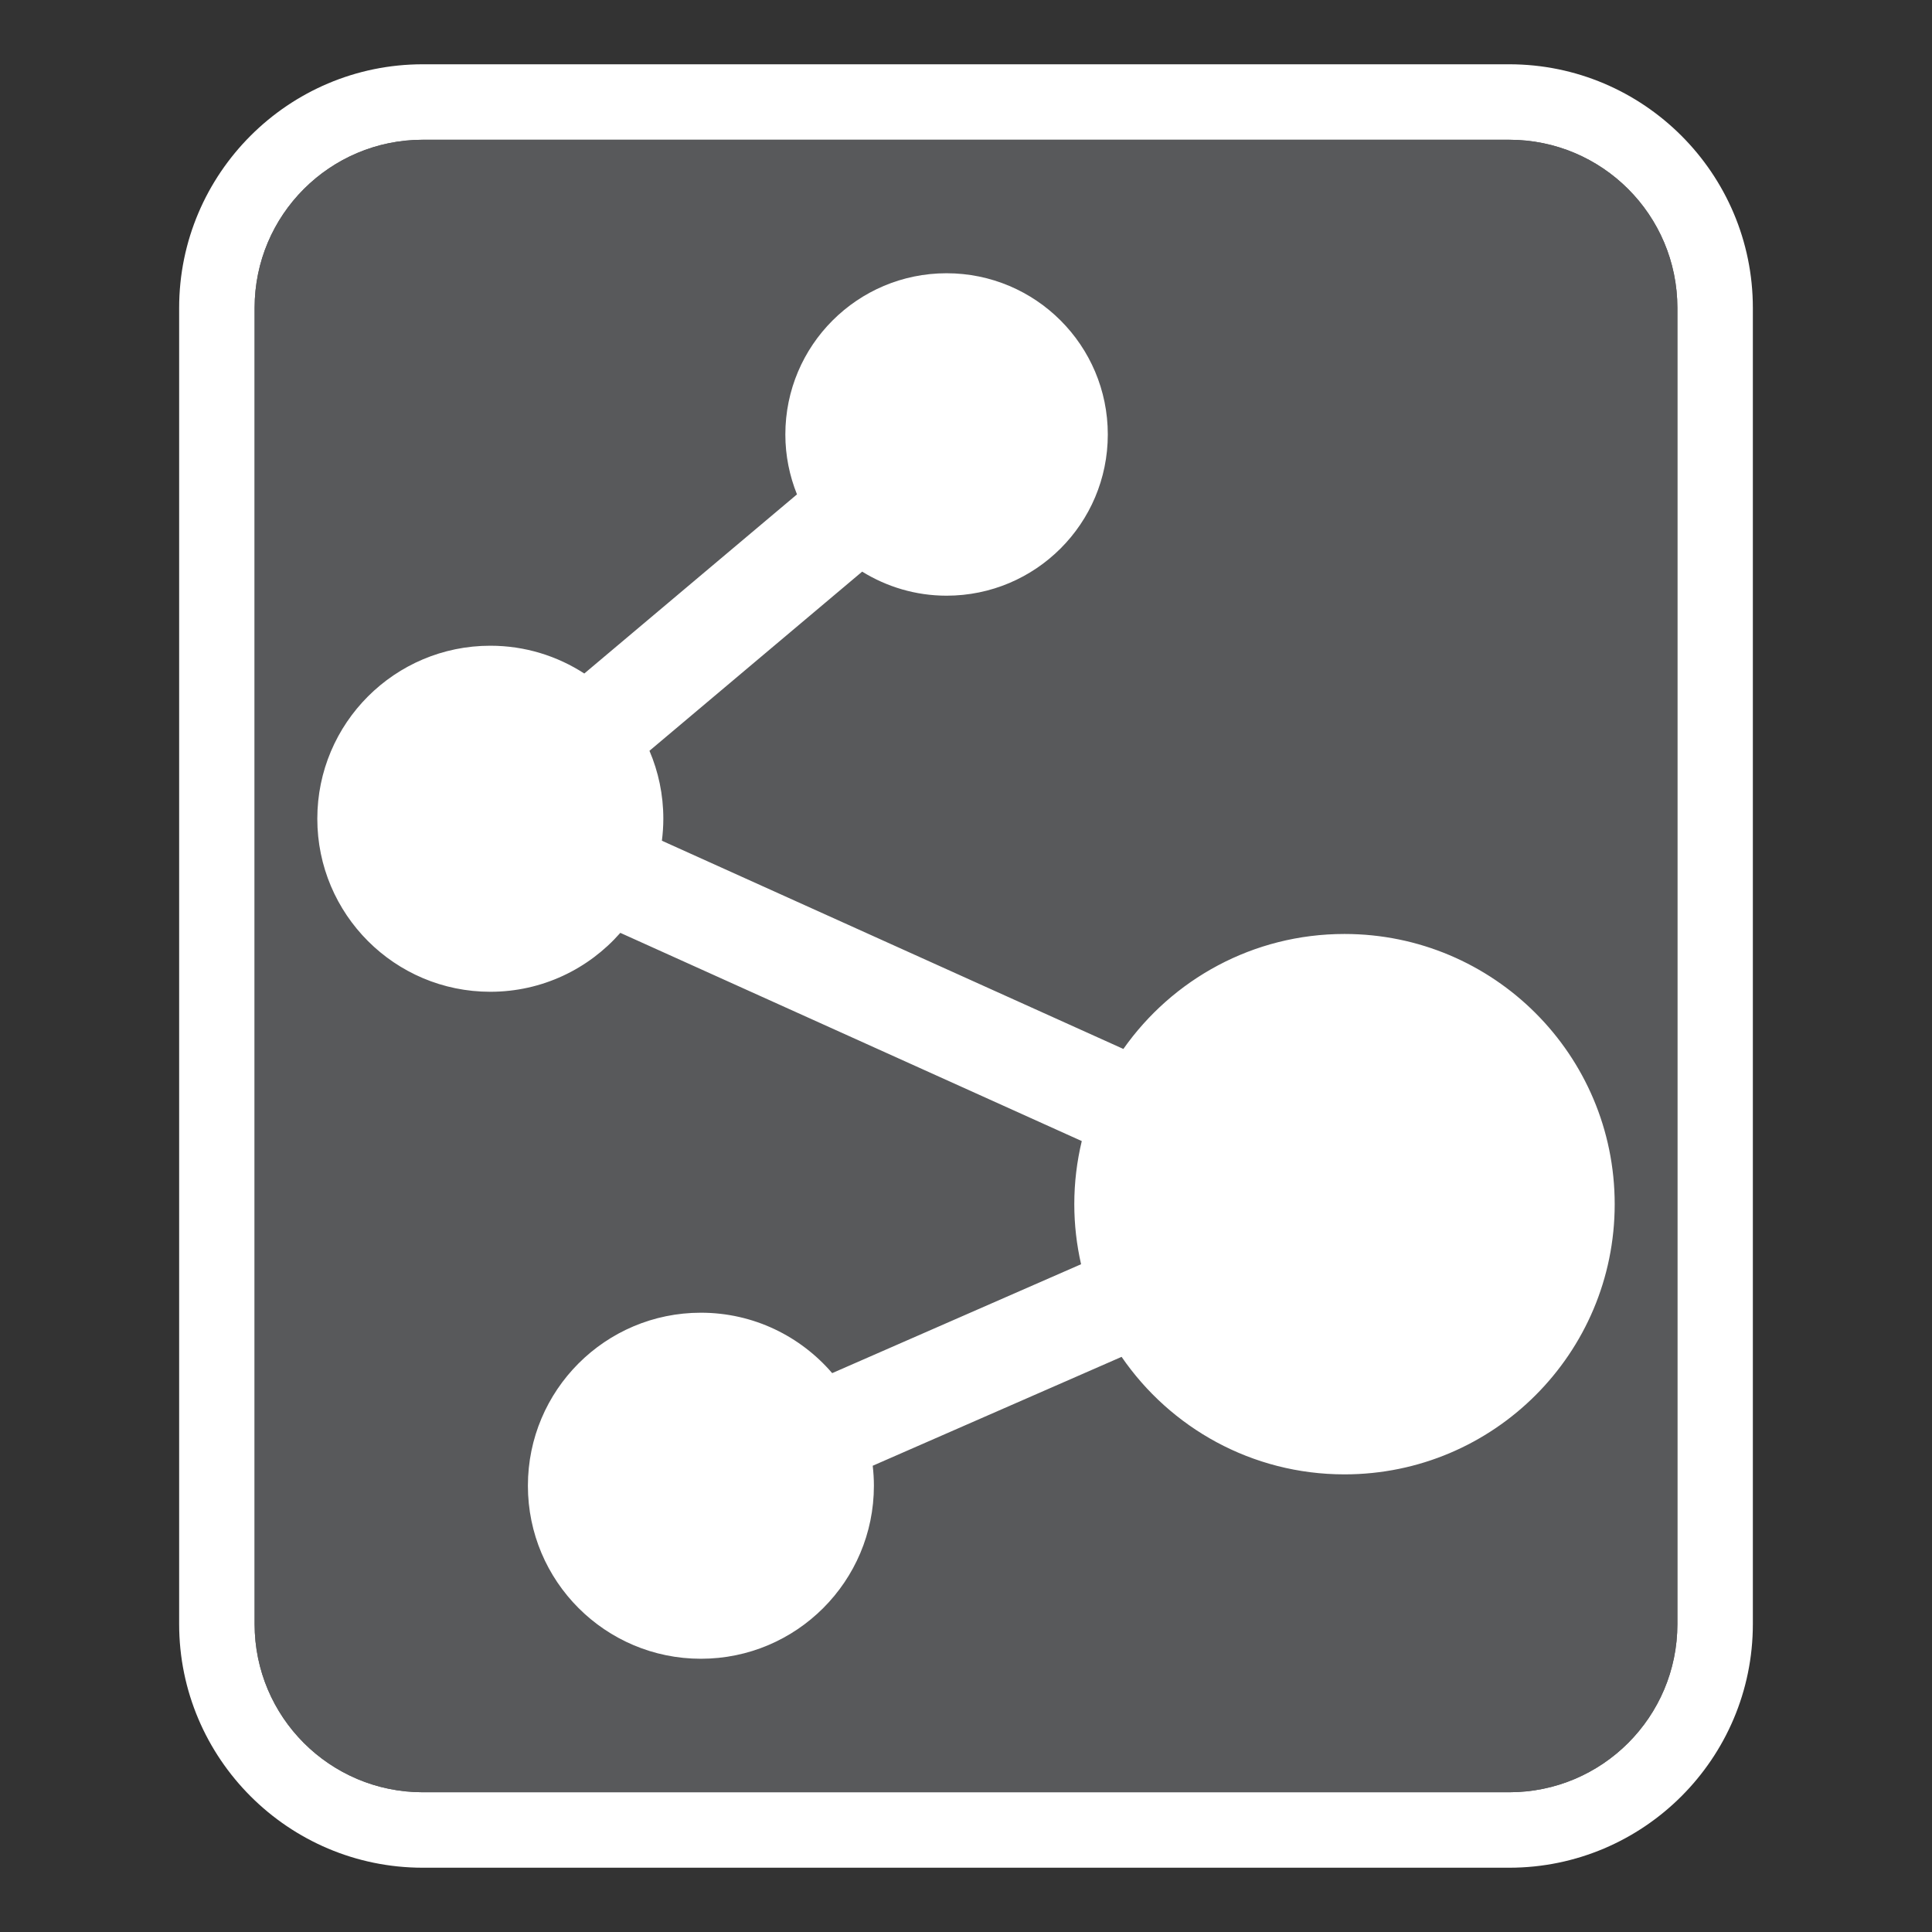 <?xml version="1.0" encoding="utf-8"?>
<!-- Generator: Adobe Illustrator 16.0.0, SVG Export Plug-In . SVG Version: 6.00 Build 0)  -->
<!DOCTYPE svg PUBLIC "-//W3C//DTD SVG 1.1//EN" "http://www.w3.org/Graphics/SVG/1.1/DTD/svg11.dtd">
<svg version="1.1" id="Layer_1" xmlns="http://www.w3.org/2000/svg" xmlns:xlink="http://www.w3.org/1999/xlink" x="0px" y="0px"
	 width="256px" height="256px" viewBox="0 0 256 256" enable-background="new 0 0 256 256" xml:space="preserve">
<rect x="0" y="0" width="256" height="256" fill="#333333" stroke="none"/>
<g>
	<path fill="#58595B" d="M56.022,242.482c-15.044,0-27.284-12.238-27.284-27.282V40.799c0-15.043,12.24-27.281,27.284-27.281
		h143.955c15.045,0,27.285,12.238,27.285,27.281V215.2c0,15.044-12.24,27.282-27.285,27.282H56.022z"/>
	<path fill="#FFFFFF" d="M199.977,18.518c12.311,0,22.285,9.976,22.285,22.281V215.2c0,12.304-9.975,22.282-22.285,22.282H56.022
		c-12.309,0-22.284-9.979-22.284-22.282V40.799c0-12.306,9.975-22.281,22.284-22.281H199.977 M199.977,8.518H56.022
		c-17.802,0-32.284,14.481-32.284,32.281V215.2c0,17.801,14.482,32.282,32.284,32.282h143.955c17.801,0,32.285-14.481,32.285-32.282
		V40.799C232.262,22.999,217.777,8.518,199.977,8.518L199.977,8.518z"/>
</g>
<g>
	<g>
		<g>
			<path fill="#58595B" d="M33.738,215.2c0,12.305,9.976,22.282,22.284,22.282h143.955c12.312,0,22.285-9.979,22.285-22.282V40.799
				c0-12.306-9.976-22.282-22.285-22.282H56.022c-12.309,0-22.284,9.976-22.284,22.282V215.2z"/>
		</g>
	</g>
	<path fill="#FFFFFF" d="M178.148,123.756c-12.113,0-22.815,6.025-29.295,15.236l-61.148-27.591c0.121-0.955,0.19-1.925,0.19-2.913
		c0-3.196-0.656-6.239-1.838-9.004l28.185-23.739c3.256,2.008,7.078,3.187,11.184,3.187c11.799,0,21.364-9.565,21.364-21.363
		c0-11.798-9.565-21.362-21.364-21.362s-21.363,9.564-21.363,21.362c0,2.809,0.556,5.483,1.542,7.939L77.422,89.244
		c-3.586-2.326-7.859-3.682-12.452-3.682c-12.663,0-22.925,10.268-22.925,22.926c0,12.66,10.262,22.927,22.925,22.927
		c6.866,0,13.023-3.023,17.225-7.807l61.146,27.59c-0.644,2.684-0.991,5.481-0.991,8.36c0,2.736,0.316,5.397,0.898,7.959
		l-32.979,14.43c-4.204-4.897-10.435-8.006-17.396-8.006c-12.662,0-22.923,10.268-22.923,22.928
		c0,12.658,10.261,22.925,22.923,22.925s22.924-10.267,22.924-22.925c0-0.896-0.057-1.78-0.157-2.65l32.978-14.429
		c6.452,9.401,17.271,15.571,29.532,15.571c19.776,0,35.806-16.032,35.806-35.803C213.954,139.788,197.926,123.756,178.148,123.756z
		"/>
</g>
</svg>
